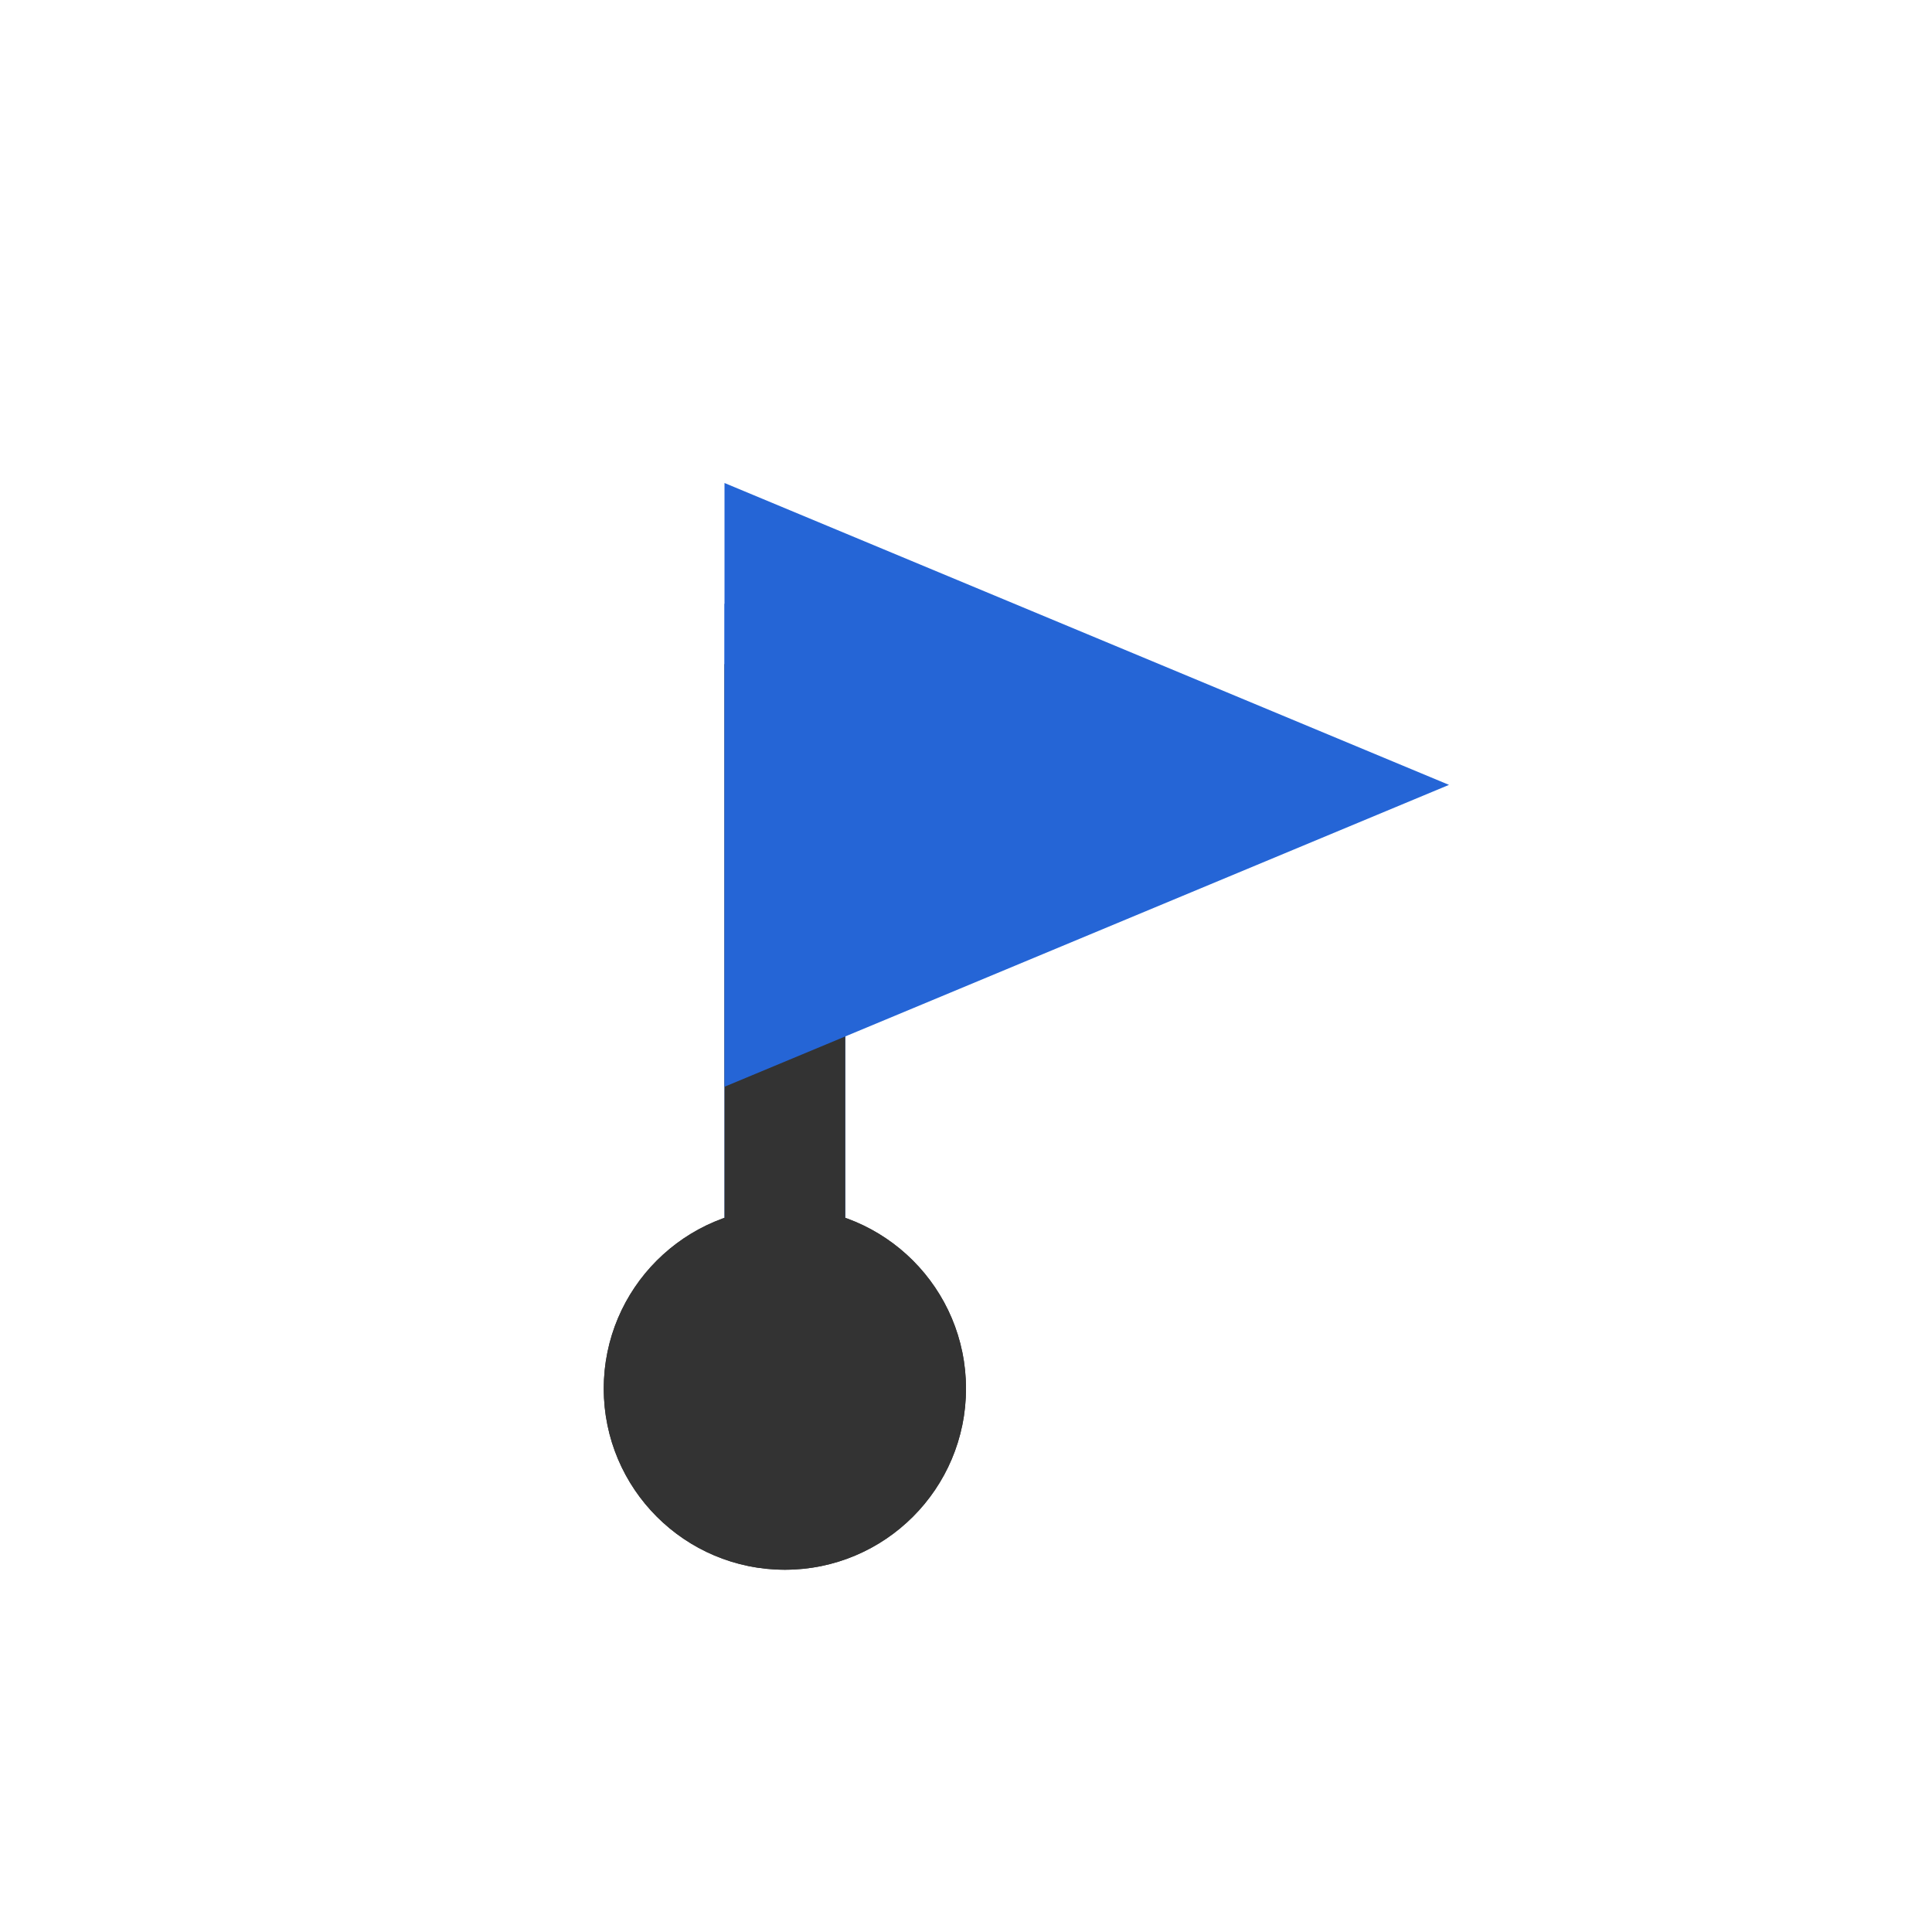 <svg id="Ic_Flag" xmlns="http://www.w3.org/2000/svg" width="16" height="16" viewBox="0 0 16 16">
  <defs>
    <style>
      .cls-1 {
        fill: #fff;
        opacity: 0;
      }

      .cls-2, .cls-4 {
        fill: #2565d6;
      }

      .cls-2, .cls-3 {
        stroke: #333;
      }

      .cls-3 {
        fill: #333;
      }

      .cls-5 {
        stroke: none;
      }

      .cls-6 {
        fill: none;
      }
    </style>
  </defs>
  <rect id="BG" class="cls-1" width="16" height="16"/>
  <g id="그룹_124458" data-name="그룹 124458" transform="translate(5 4)">
    <g id="사각형_150801" data-name="사각형 150801" class="cls-2" transform="translate(1 1)">
      <rect class="cls-5" width="1" height="7"/>
      <rect class="cls-6" x="0.5" y="0.5" height="6"/>
    </g>
    <g id="타원_2910" data-name="타원 2910" class="cls-3" transform="translate(0 6)">
      <circle class="cls-5" cx="1.5" cy="1.5" r="1.5"/>
      <circle class="cls-6" cx="1.5" cy="1.5" r="1"/>
    </g>
    <path id="다각형_29" data-name="다각형 29" class="cls-4" d="M2.5,0,5,6H0Z" transform="translate(7) rotate(90)"/>
  </g>
</svg>
